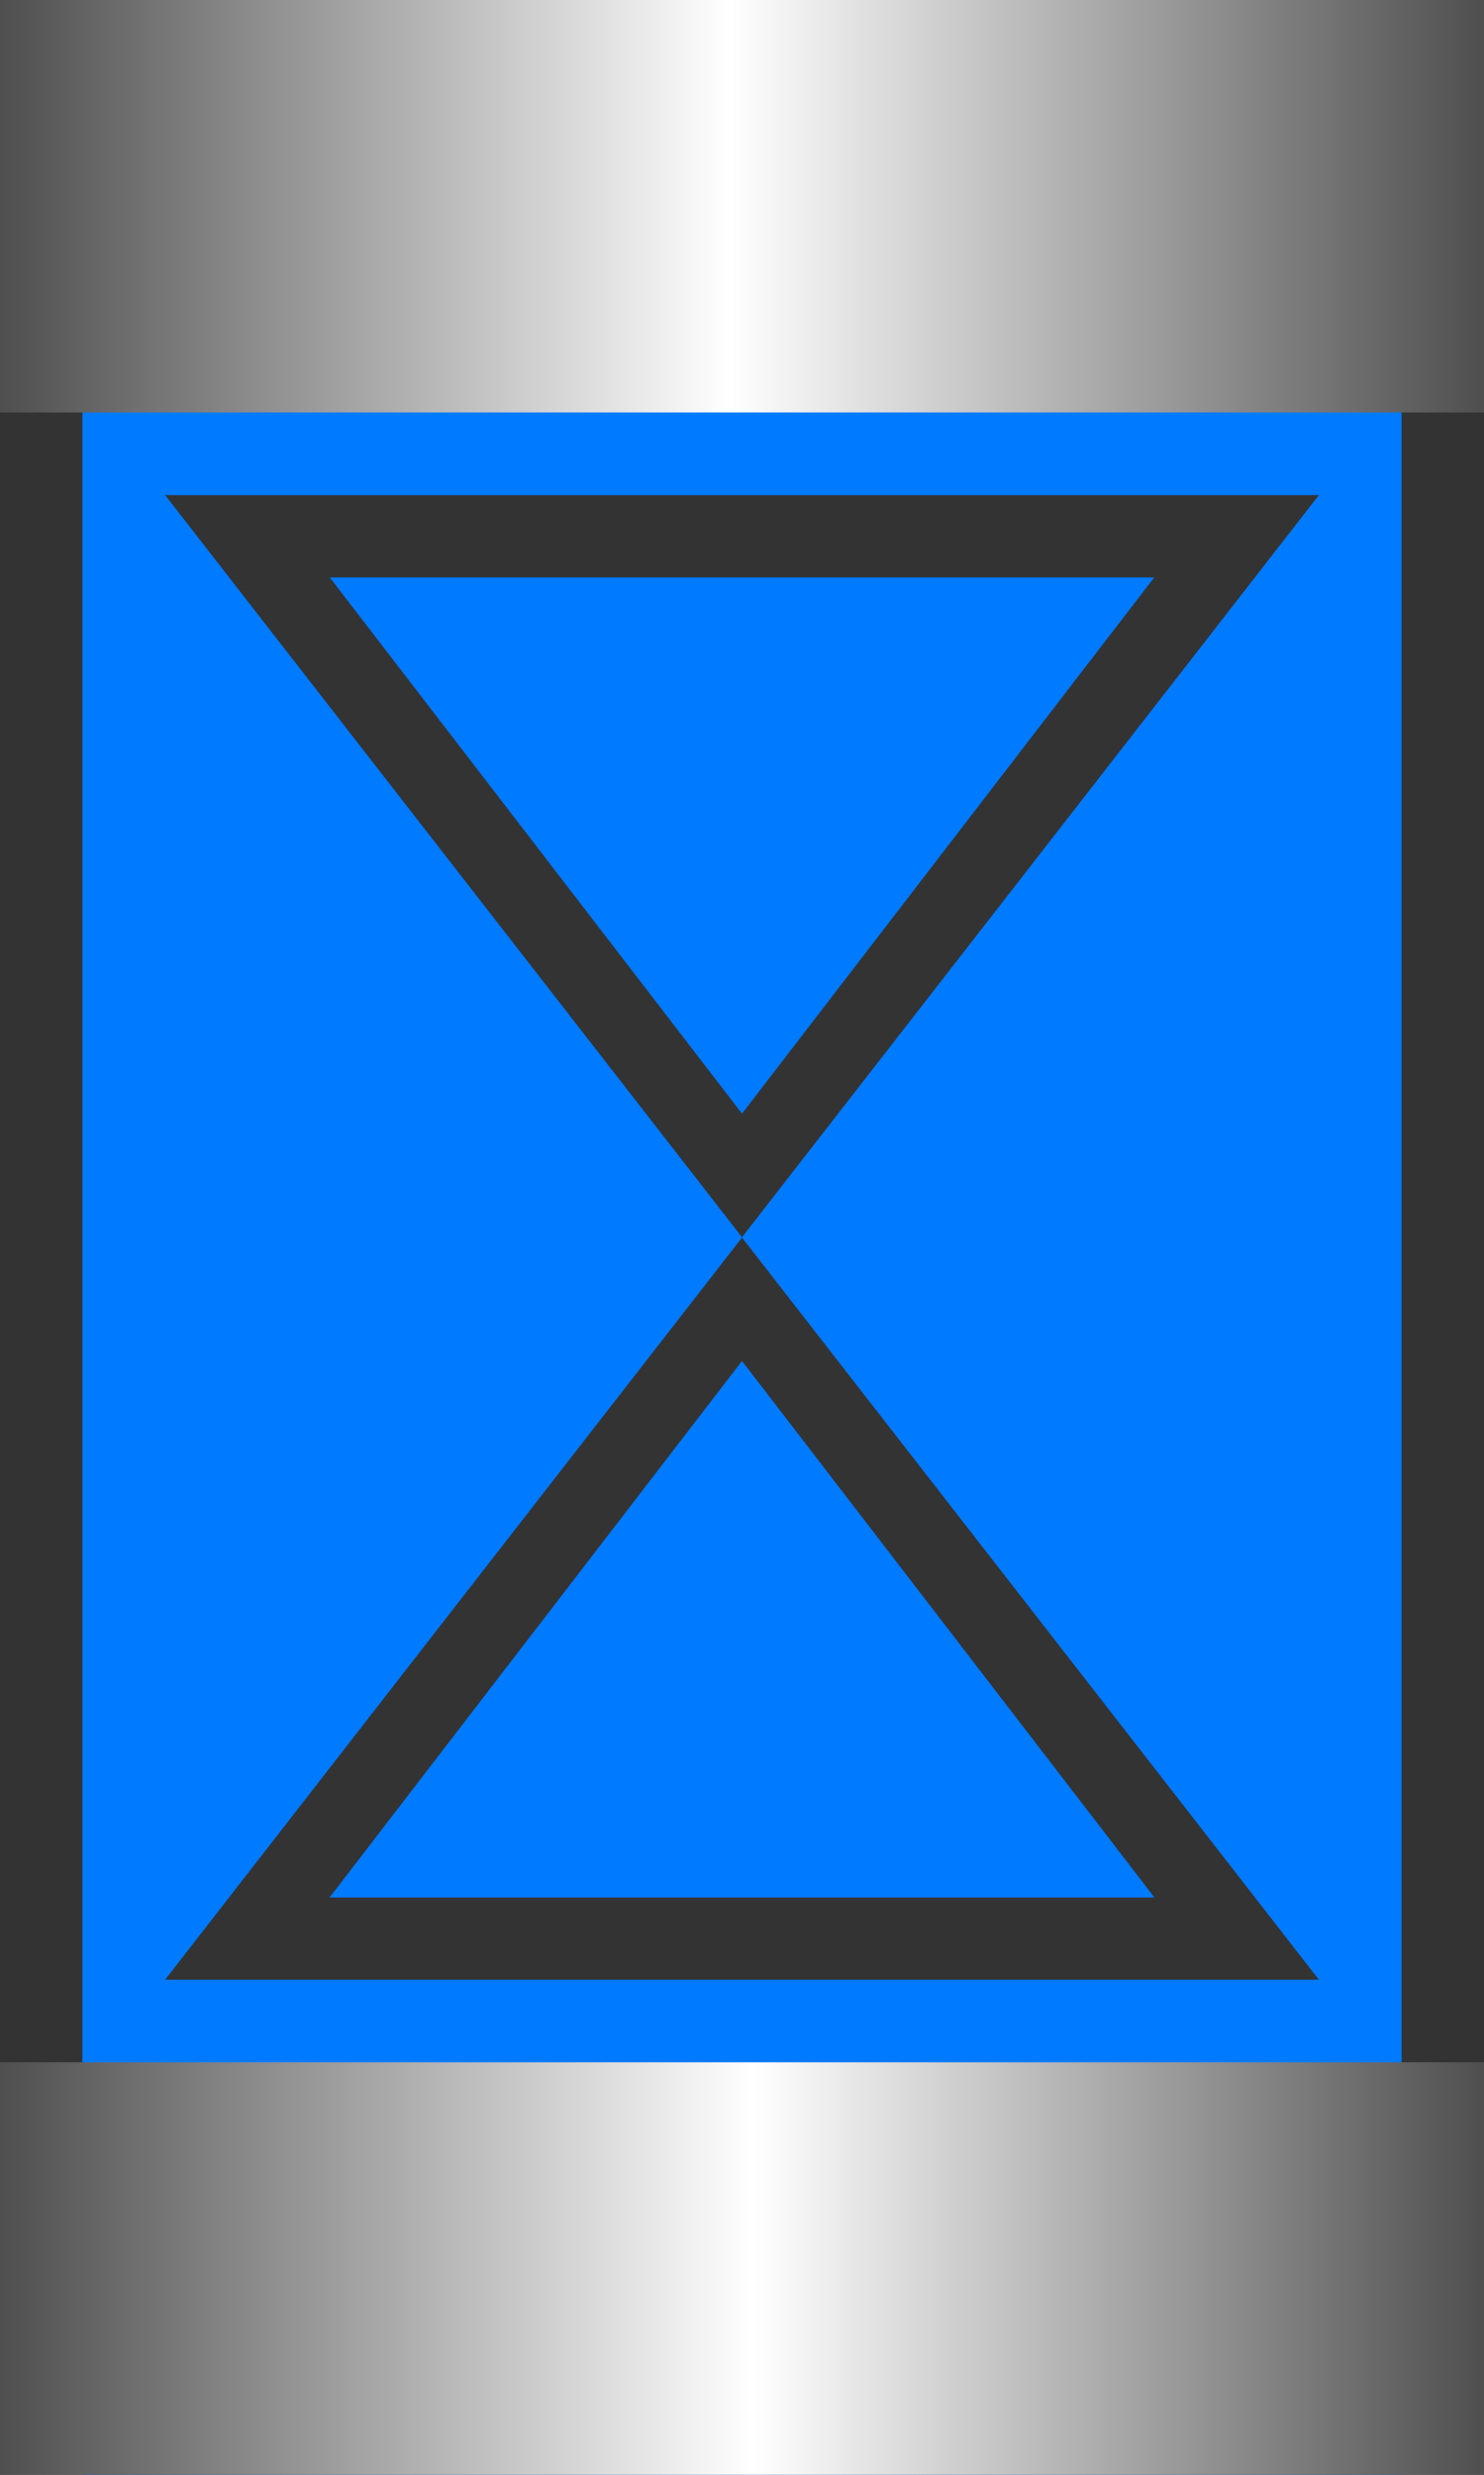 <svg width="18" height="30" viewBox="0 0 18 30" fill="none" xmlns="http://www.w3.org/2000/svg">
<rect x="0" y="0" width="18" height="30" fill="#333333" stroke="none"/>
<g>
<g class="fault inactive" reference="VALVE-B-STATUS">
<g id="flage">
<rect id="Rectangle" x="1" width="16" height="30"/>
<path id="Exclude" fill-rule="evenodd" clip-rule="evenodd" d="M1 0H17V30H1V0ZM9 15L2 24H16L9 15ZM9 15L2 6H16L9 15ZM9 16.5L4 23H14L9 16.5Z" fill="#007AFF"/>
</g>
<g class="animation-hide">
<path id="Exclude_2" fill-rule="evenodd" clip-rule="evenodd" d="M1 0H17V30H1V0ZM9 15L2 24H16L9 15ZM9 15L2 6H16L9 15ZM9 16.5L4 23H14L9 16.5ZM14 7L9 13.5L4 7H14Z" fill="#007AFF"/>
</g>
<g id="Group">
<path id="Vector" d="M0 0L0 5L18 5V0L0 0Z" fill="url(#valve-b-paint0_linear)"/>
<path id="Vector_2" d="M18 30V25L0 25V30L18 30Z" fill="url(#valve-b-paint1_linear)"/>
</g>
</g>
</g>
<defs>
<linearGradient id="valve-b-paint0_linear" x1="0" y1="2.5" x2="18" y2="2.5" gradientUnits="userSpaceOnUse">
<stop stop-color="#4F4F4F"/>
<stop offset="0.492" stop-color="white"/>
<stop offset="1" stop-color="#4F4F4F"/>
</linearGradient>
<linearGradient id="valve-b-paint1_linear" x1="18" y1="27.5" x2="0" y2="27.5" gradientUnits="userSpaceOnUse">
<stop stop-color="#4F4F4F"/>
<stop offset="0.492" stop-color="white"/>
<stop offset="1" stop-color="#4F4F4F"/>
</linearGradient>
</defs>
</svg>
